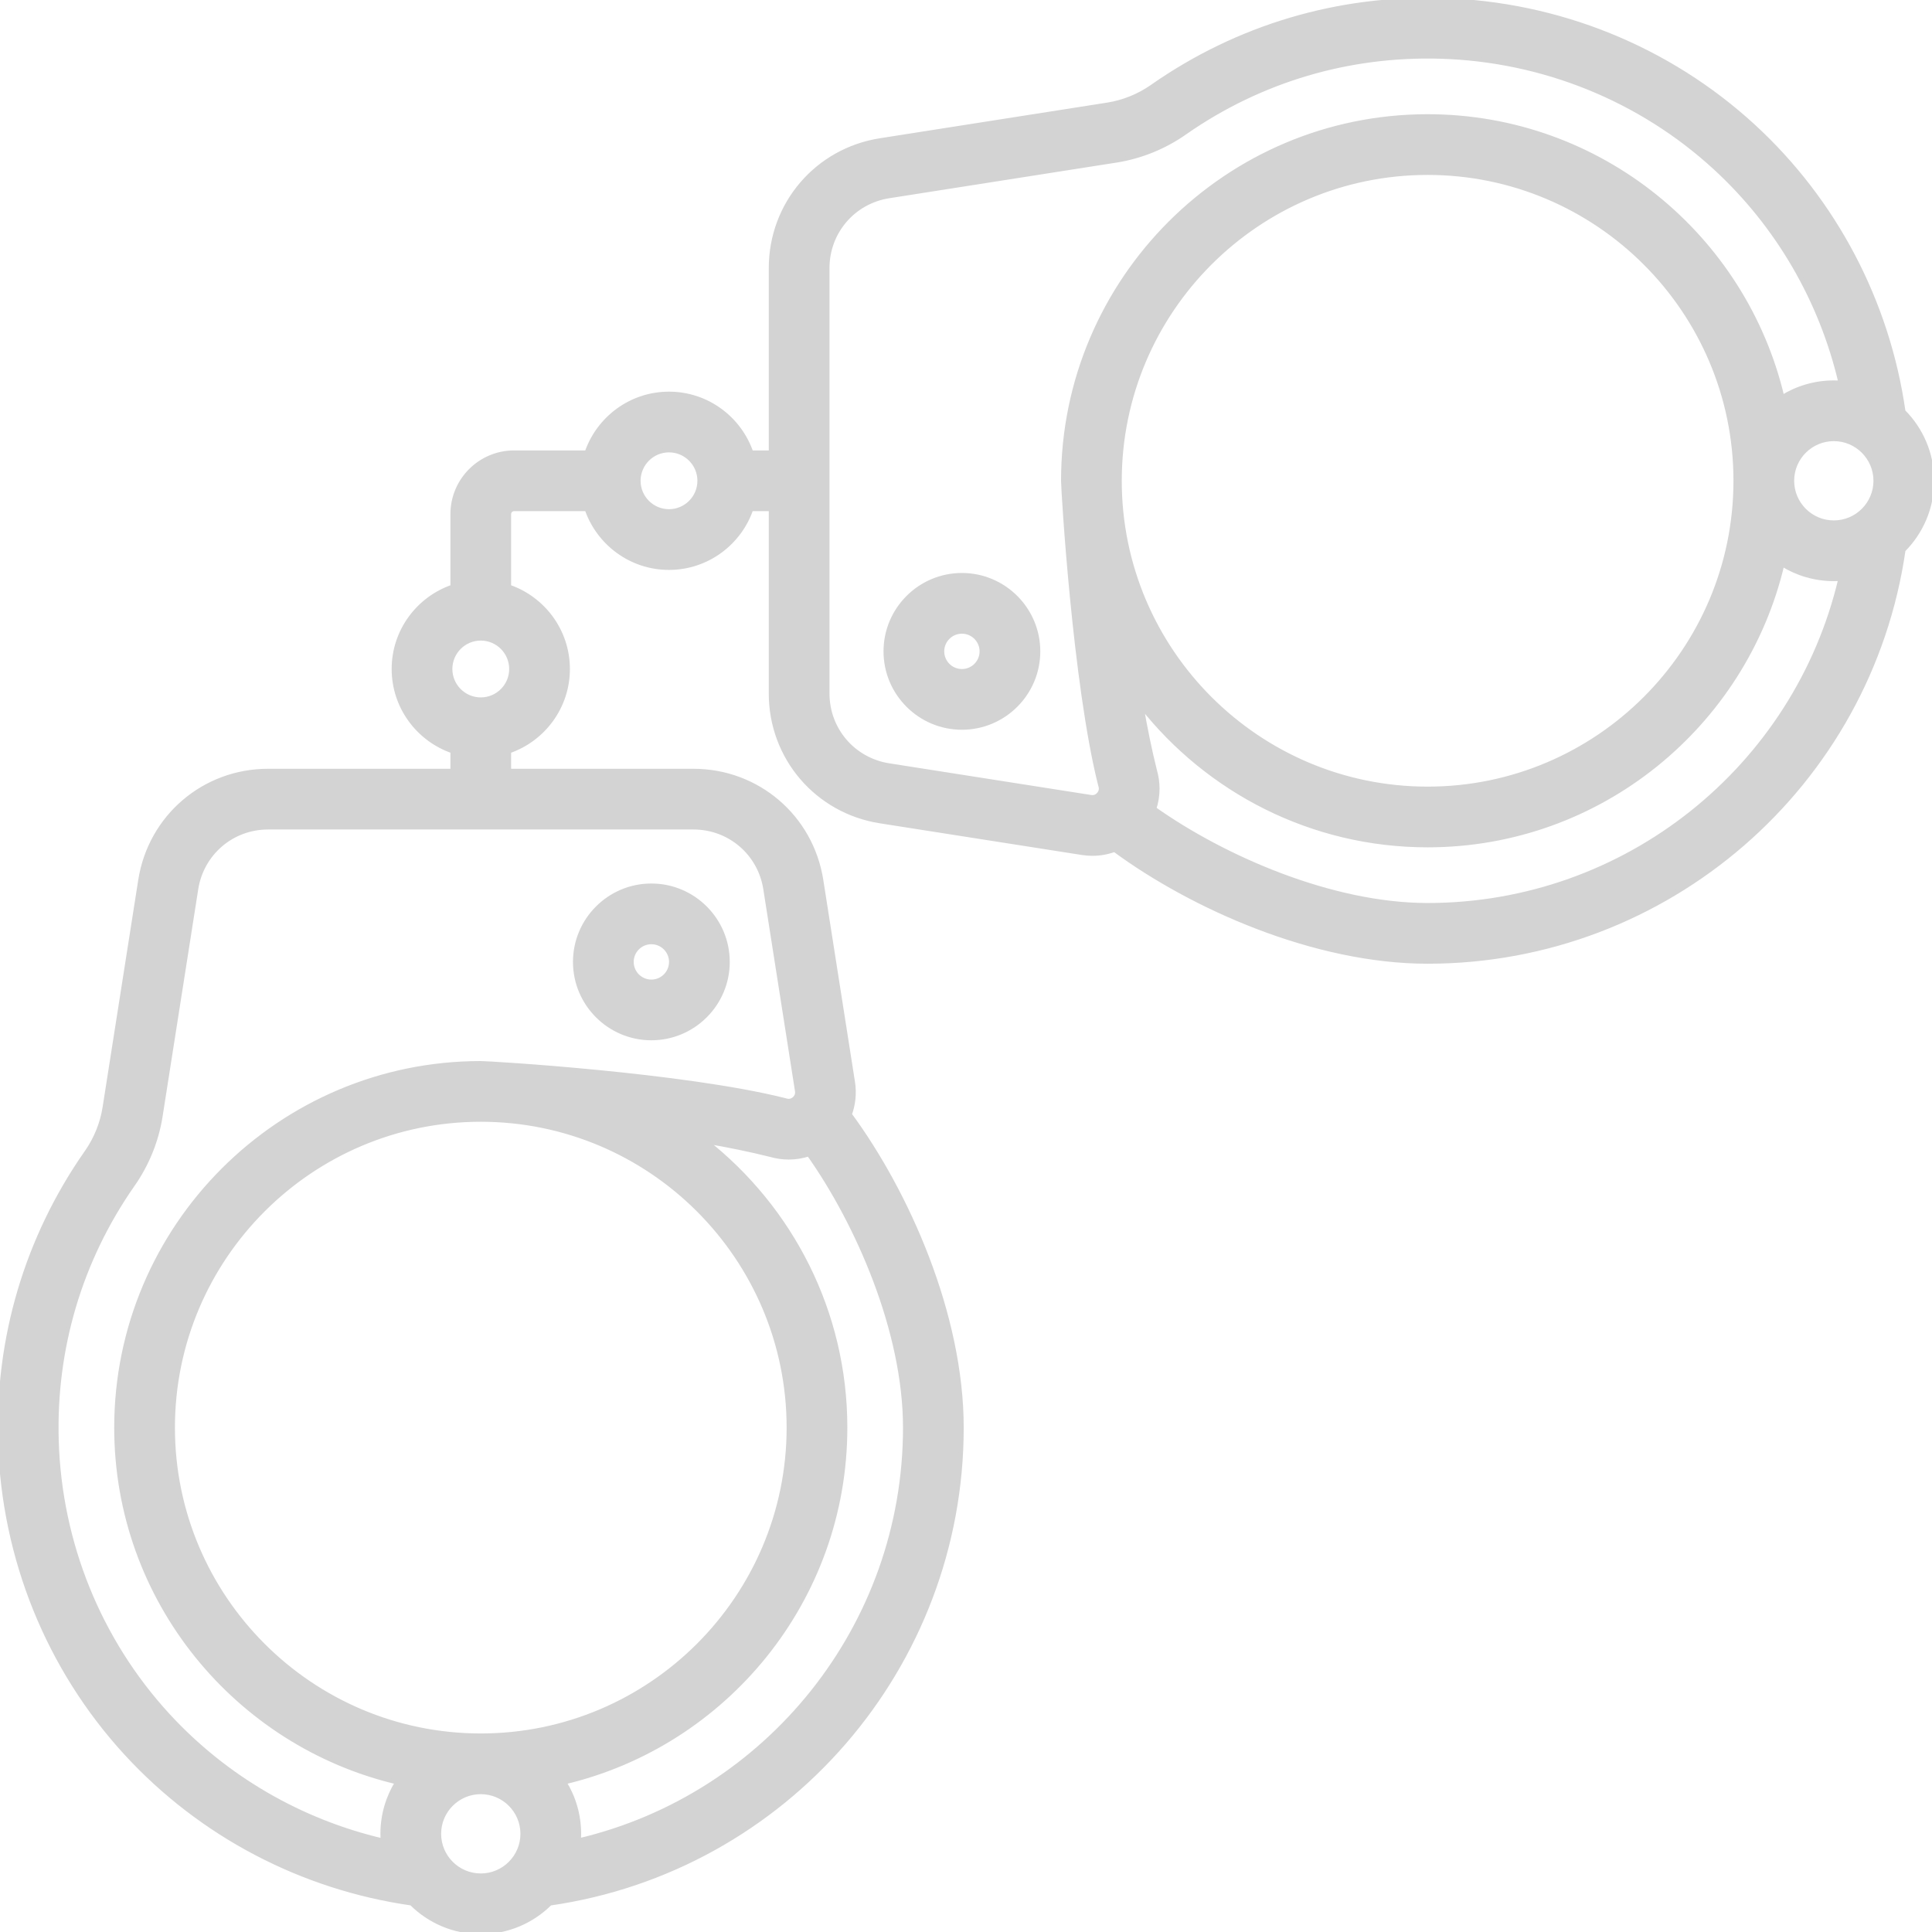 <!DOCTYPE svg PUBLIC "-//W3C//DTD SVG 1.1//EN" "http://www.w3.org/Graphics/SVG/1.1/DTD/svg11.dtd">
<!-- Uploaded to: SVG Repo, www.svgrepo.com, Transformed by: SVG Repo Mixer Tools -->
<svg fill="#D3D3D3" height="800px" width="800px" version="1.1" id="Capa_1" xmlns="http://www.w3.org/2000/svg" xmlns:xlink="http://www.w3.org/1999/xlink" viewBox="0 0 445.517 445.517" xml:space="preserve" stroke="#D3D3D3">
<g id="SVGRepo_bgCarrier" stroke-width="0"/>
<g id="SVGRepo_tracerCarrier" stroke-linecap="round" stroke-linejoin="round"/>
<g id="SVGRepo_iconCarrier"> <g> <path d="M150.203,239.389c9.691,0,17.576-7.884,17.576-17.575s-7.884-17.576-17.576-17.576c-9.691,0-17.575,7.885-17.575,17.576 S140.512,239.389,150.203,239.389z M150.203,217.238c2.523,0,4.576,2.053,4.576,4.576s-2.053,4.575-4.576,4.575 s-4.575-2.052-4.575-4.575S147.68,217.238,150.203,217.238z"/> <path d="M221.814,132.628c-9.691,0-17.575,7.885-17.575,17.576s7.884,17.575,17.575,17.575c9.691,0,17.576-7.884,17.576-17.575 S231.505,132.628,221.814,132.628z M221.814,154.779c-2.523,0-4.575-2.052-4.575-4.575s2.052-4.576,4.575-4.576 s4.576,2.053,4.576,4.576S224.336,154.779,221.814,154.779z"/> <path d="M445.517,110.867c0-6.229-2.529-11.878-6.614-15.976c-3.608-25.257-15.815-48.544-34.597-65.794 c-19.539-17.944-45.021-28.26-71.755-29.047c-24.031-0.706-47.095,6.155-66.718,19.839c-0.064,0.045-0.128,0.092-0.192,0.139 c-3.069,2.127-6.599,3.551-10.211,4.121l-52.467,8.229c-14.592,2.294-25.183,14.674-25.183,29.436v42.554h-4.562 c-2.709-7.872-10.17-13.552-18.95-13.552s-16.241,5.68-18.949,13.552h-16.774c-7.818,0-14.178,6.36-14.178,14.178v16.774 c-7.872,2.709-13.552,10.17-13.552,18.95s5.68,16.241,13.552,18.949v4.562H61.813c-14.762,0-27.142,10.591-29.436,25.185 l-8.229,52.459c-0.569,3.613-1.99,7.137-4.112,10.204c-0.051,0.067-0.1,0.135-0.148,0.204 C6.204,285.457-0.656,308.528,0.049,332.551c0.787,26.734,11.103,52.217,29.047,71.755c17.25,18.783,40.537,30.989,65.794,34.597 c4.098,4.085,9.747,6.614,15.976,6.614c6.222,0,11.865-2.524,15.962-6.6c54.278-7.819,94.902-54.55,94.902-109.713 c0-26.014-12.552-54.214-25.795-72.207c0.848-2.338,1.127-4.877,0.73-7.425l-7.311-46.608 c-2.294-14.592-14.673-25.183-29.436-25.183h-42.553v-4.562c7.872-2.709,13.552-10.17,13.552-18.949s-5.68-16.241-13.552-18.95 v-16.774c0-0.65,0.528-1.178,1.178-1.178h16.774c2.709,7.872,10.17,13.552,18.949,13.552s16.241-5.68,18.95-13.552h4.562v42.553 c0,14.762,10.591,27.142,25.185,29.436l46.613,7.311c0.783,0.122,1.566,0.182,2.344,0.182c1.752,0,3.471-0.314,5.089-0.902 c17.994,13.238,46.185,25.784,72.192,25.784c55.163,0,101.894-40.624,109.714-94.902 C442.993,122.732,445.517,117.089,445.517,110.867z M181.895,329.205c0,39.165-31.863,71.029-71.028,71.029 s-71.028-31.863-71.028-71.029c0-39.165,31.863-71.028,71.028-71.028S181.895,290.04,181.895,329.205z M110.867,432.517 c-5.316,0-9.642-4.325-9.642-9.642s4.325-9.642,9.642-9.642s9.642,4.325,9.642,9.642S116.183,432.517,110.867,432.517z M133.45,424.421c0.035-0.511,0.059-1.026,0.059-1.546c0-4.36-1.239-8.436-3.383-11.894c37.079-8.732,64.77-42.07,64.77-81.776 c0-26.75-12.58-50.602-32.117-66.002c5.07,0.872,10.104,1.888,14.878,3.083c1.382,0.401,2.8,0.605,4.216,0.605 c1.587,0,3.15-0.256,4.634-0.743c11.262,15.909,22.226,40.812,22.226,63.055C208.731,374.977,177.04,414.151,133.45,424.421z M176.513,204.98l7.309,46.599c0.097,0.623-0.059,1.164-0.485,1.634c-0.527,0.587-1.28,0.824-2.086,0.581 c-0.099-0.03-0.199-0.058-0.299-0.083c-23.338-5.863-67.957-8.534-70.086-8.534c-46.333,0-84.028,37.695-84.028,84.028 c0,39.708,27.694,73.047,64.774,81.777c-2.145,3.459-3.388,7.533-3.388,11.893c0,0.53,0.025,1.054,0.061,1.575 c-19.005-4.446-36.339-14.482-49.615-28.937c-15.831-17.238-24.932-39.733-25.627-63.344c-0.621-21.169,5.406-41.495,17.431-58.79 c0.037-0.05,0.074-0.101,0.109-0.152l0.001,0.001c3.306-4.711,5.52-10.167,6.406-15.784l8.229-52.462 c1.294-8.229,8.272-14.202,16.594-14.202h98.107C168.241,190.781,175.22,196.753,176.513,204.98z M110.867,161.321 c-3.889,0-7.052-3.163-7.052-7.052s3.164-7.052,7.052-7.052c3.888,0,7.052,3.164,7.052,7.052S114.755,161.321,110.867,161.321z M154.269,117.919c-3.888,0-7.052-3.163-7.052-7.052s3.164-7.052,7.052-7.052c3.889,0,7.052,3.164,7.052,7.052 S158.157,117.919,154.269,117.919z M432.517,110.867c0,5.316-4.325,9.642-9.642,9.642s-9.642-4.325-9.642-9.642 s4.325-9.642,9.642-9.642S432.517,105.551,432.517,110.867z M251.585,183.823l-46.603-7.31 c-8.229-1.294-14.202-8.272-14.202-16.594V61.813c0-8.321,5.973-15.3,14.2-16.594l52.47-8.23 c5.612-0.885,11.068-3.099,15.779-6.405l-0.001-0.002c0.047-0.033,0.095-0.067,0.141-0.101c17.297-12.03,37.636-18.059,58.8-17.438 c23.611,0.695,46.107,9.797,63.344,25.627c14.456,13.276,24.491,30.611,28.937,49.615c-0.521-0.036-1.045-0.061-1.575-0.061 c-4.361,0-8.434,1.245-11.893,3.39c-8.73-37.082-42.069-64.777-81.778-64.777c-46.333,0-84.028,37.695-84.028,84.029 c0,2.128,2.671,46.75,8.534,70.085c0.025,0.101,0.053,0.201,0.083,0.3c0.065,0.214,0.098,0.422,0.098,0.62 c0,0.544-0.247,1.079-0.703,1.488C252.743,183.764,252.201,183.92,251.585,183.823z M258.177,110.867 c0-39.165,31.863-71.029,71.028-71.029c39.166,0,71.029,31.863,71.029,71.029c0,39.165-31.863,71.028-71.029,71.028 C290.04,181.895,258.177,150.032,258.177,110.867z M329.203,208.731c-22.243,0-47.147-10.964-63.056-22.226 c0.487-1.484,0.744-3.047,0.744-4.633c0-1.417-0.204-2.834-0.605-4.217c-1.195-4.774-2.213-9.809-3.085-14.88 c15.4,19.539,39.253,32.12,66.004,32.12c39.707,0,73.046-27.693,81.777-64.773c3.459,2.144,7.533,3.386,11.894,3.386 c0.52,0,1.034-0.024,1.546-0.059C414.151,177.041,374.977,208.731,329.203,208.731z"/> </g> </g>
</svg>